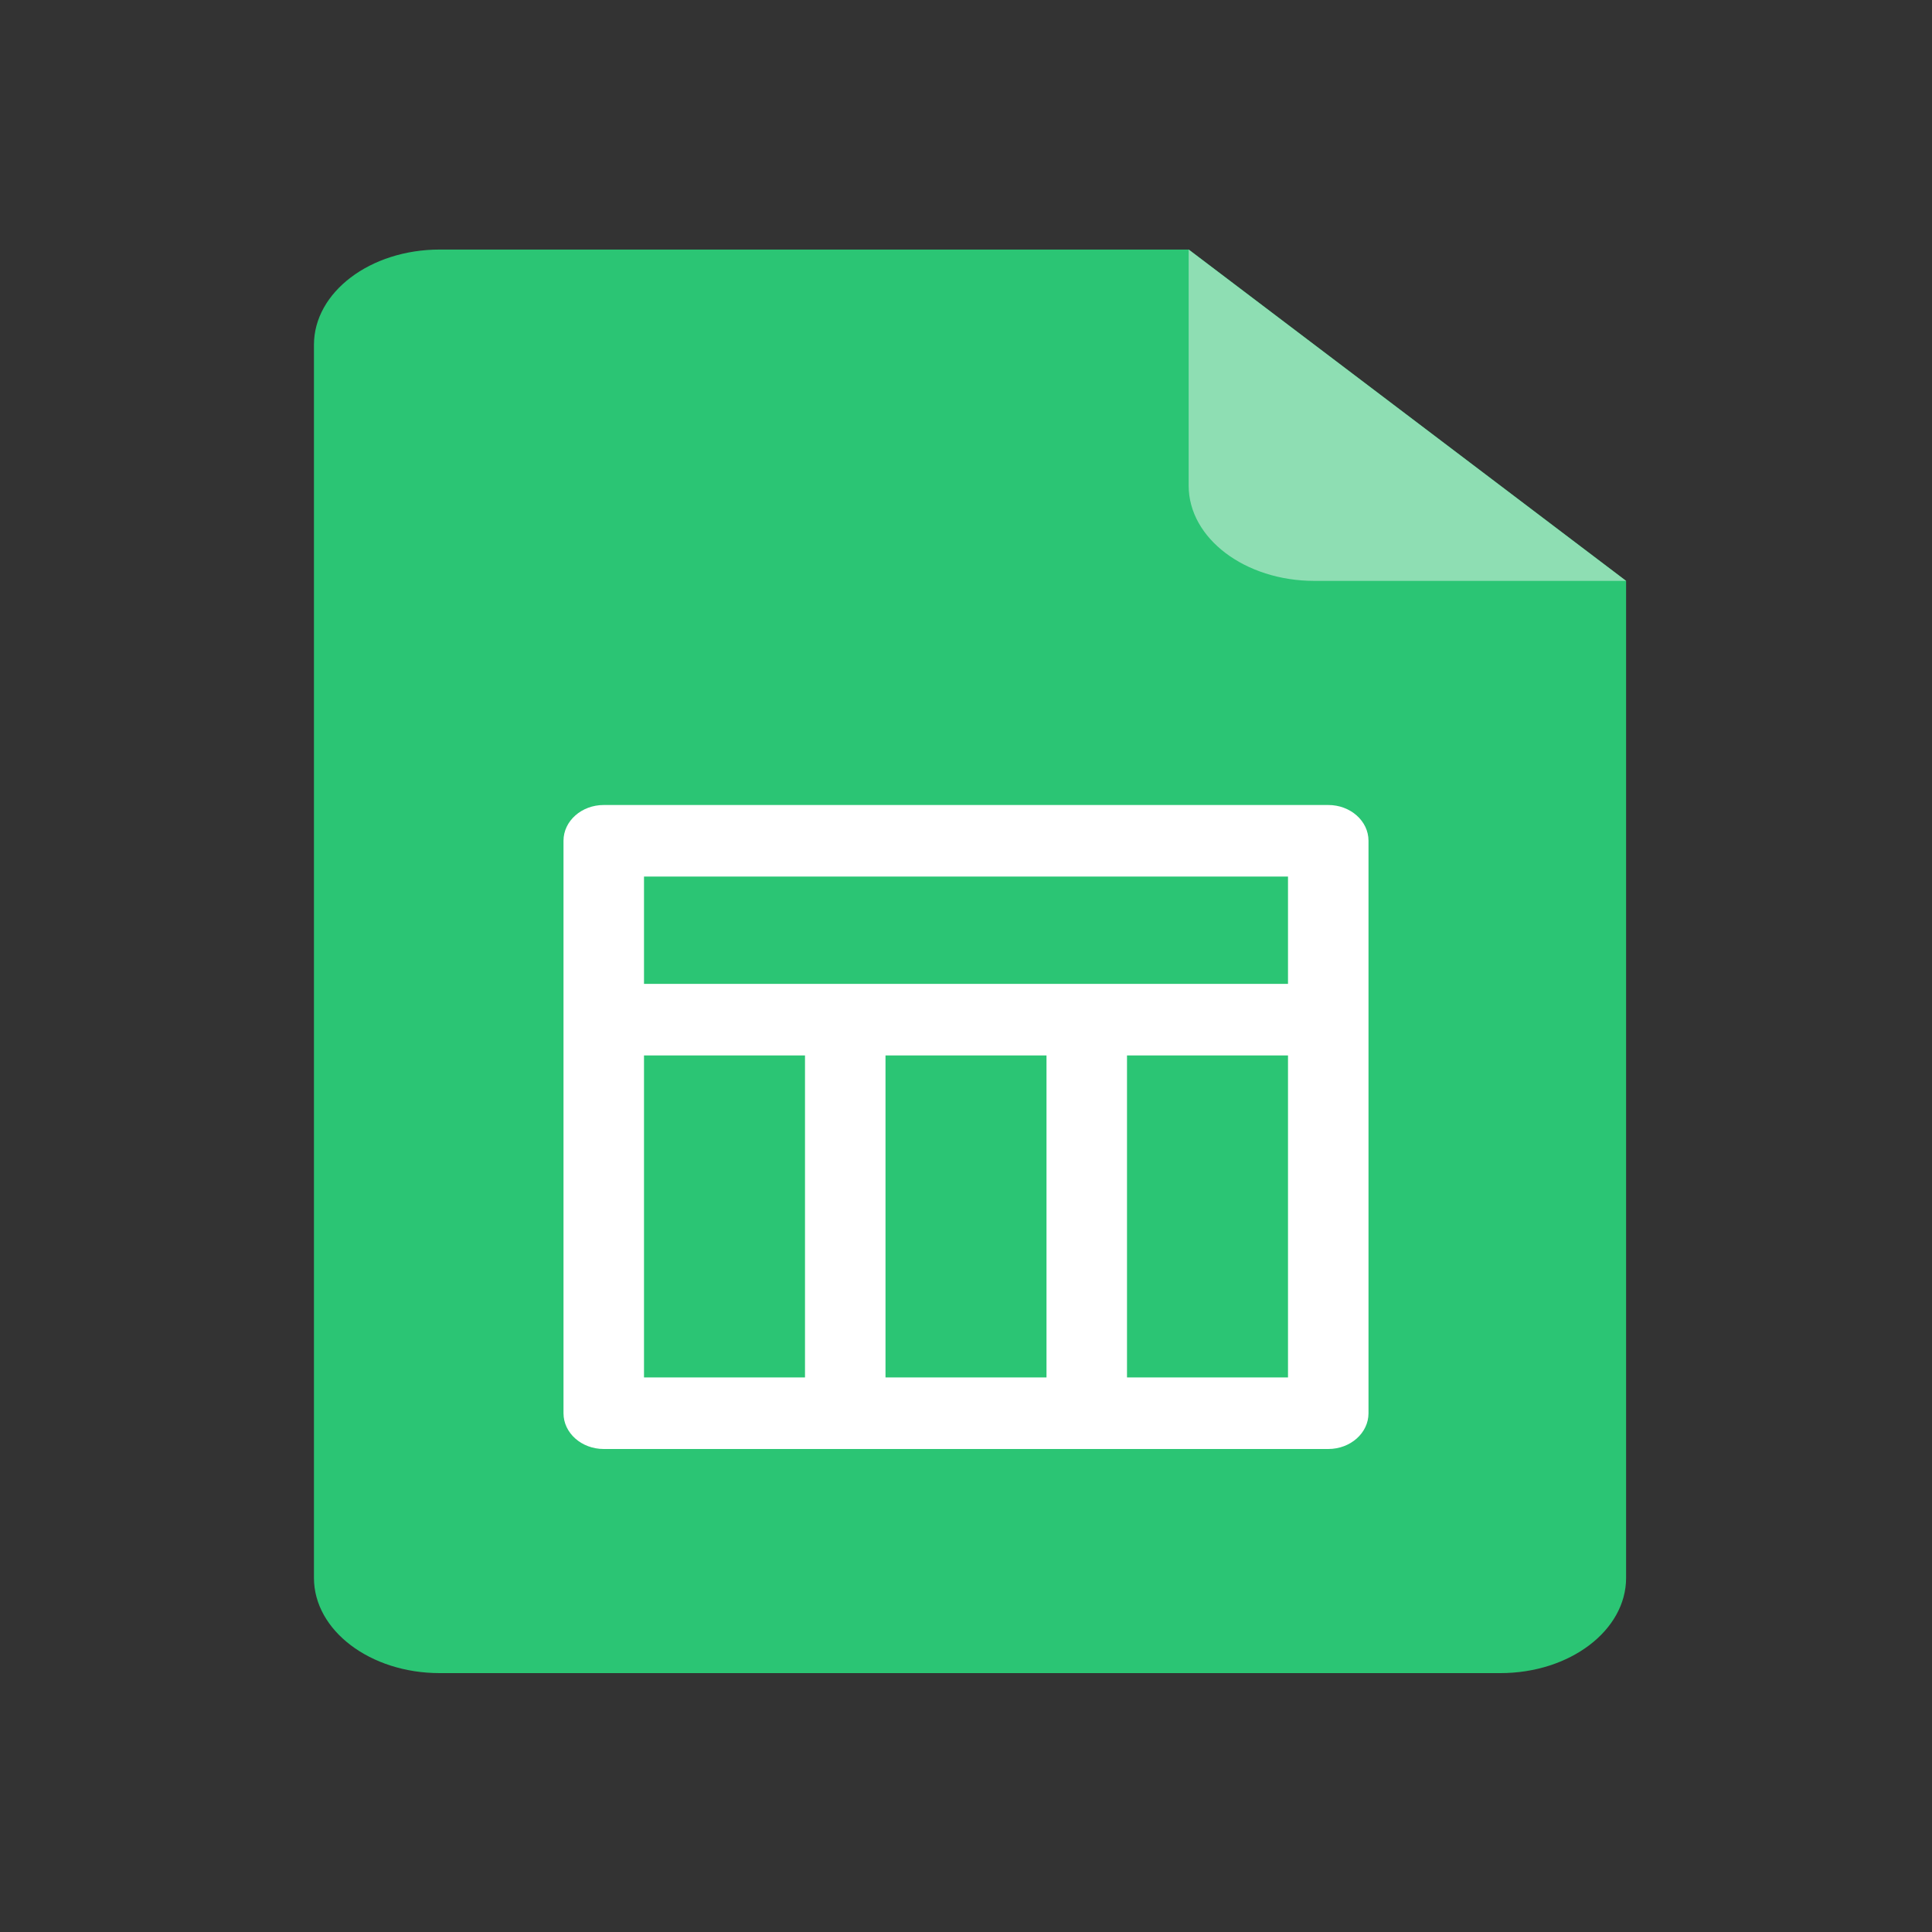 <svg width="24" height="24" viewBox="0 0 24 24" fill="none" xmlns="http://www.w3.org/2000/svg">
<rect x="0" y="0" width="24" height="24" fill="#333333" stroke="none"/>
<path d="M3.9 4.283C3.9 3.63 4.599 3.1 5.462 3.1H14.767L20.2 7.216V19.601C20.2 20.254 19.501 20.784 18.638 20.784H5.462C4.599 20.784 3.9 20.254 3.9 19.601L3.9 4.283Z" fill="#2BC574"/>
<path d="M14.766 3.1L20.2 7.216H16.328C15.466 7.216 14.766 6.687 14.766 6.033V3.1Z" fill="#8EDEB3"/>
<path d="M8 12.222H16V10.889H8V12.222ZM13 17.111V13.111H11V17.111H13ZM14 17.111H16V13.111H14V17.111ZM10 17.111V13.111H8V17.111H10ZM7.5 10H16.5C16.776 10 17 10.199 17 10.444V17.556C17 17.801 16.776 18 16.5 18H7.5C7.224 18 7 17.801 7 17.556V10.444C7 10.199 7.224 10 7.5 10Z" fill="white"/>
</svg>
